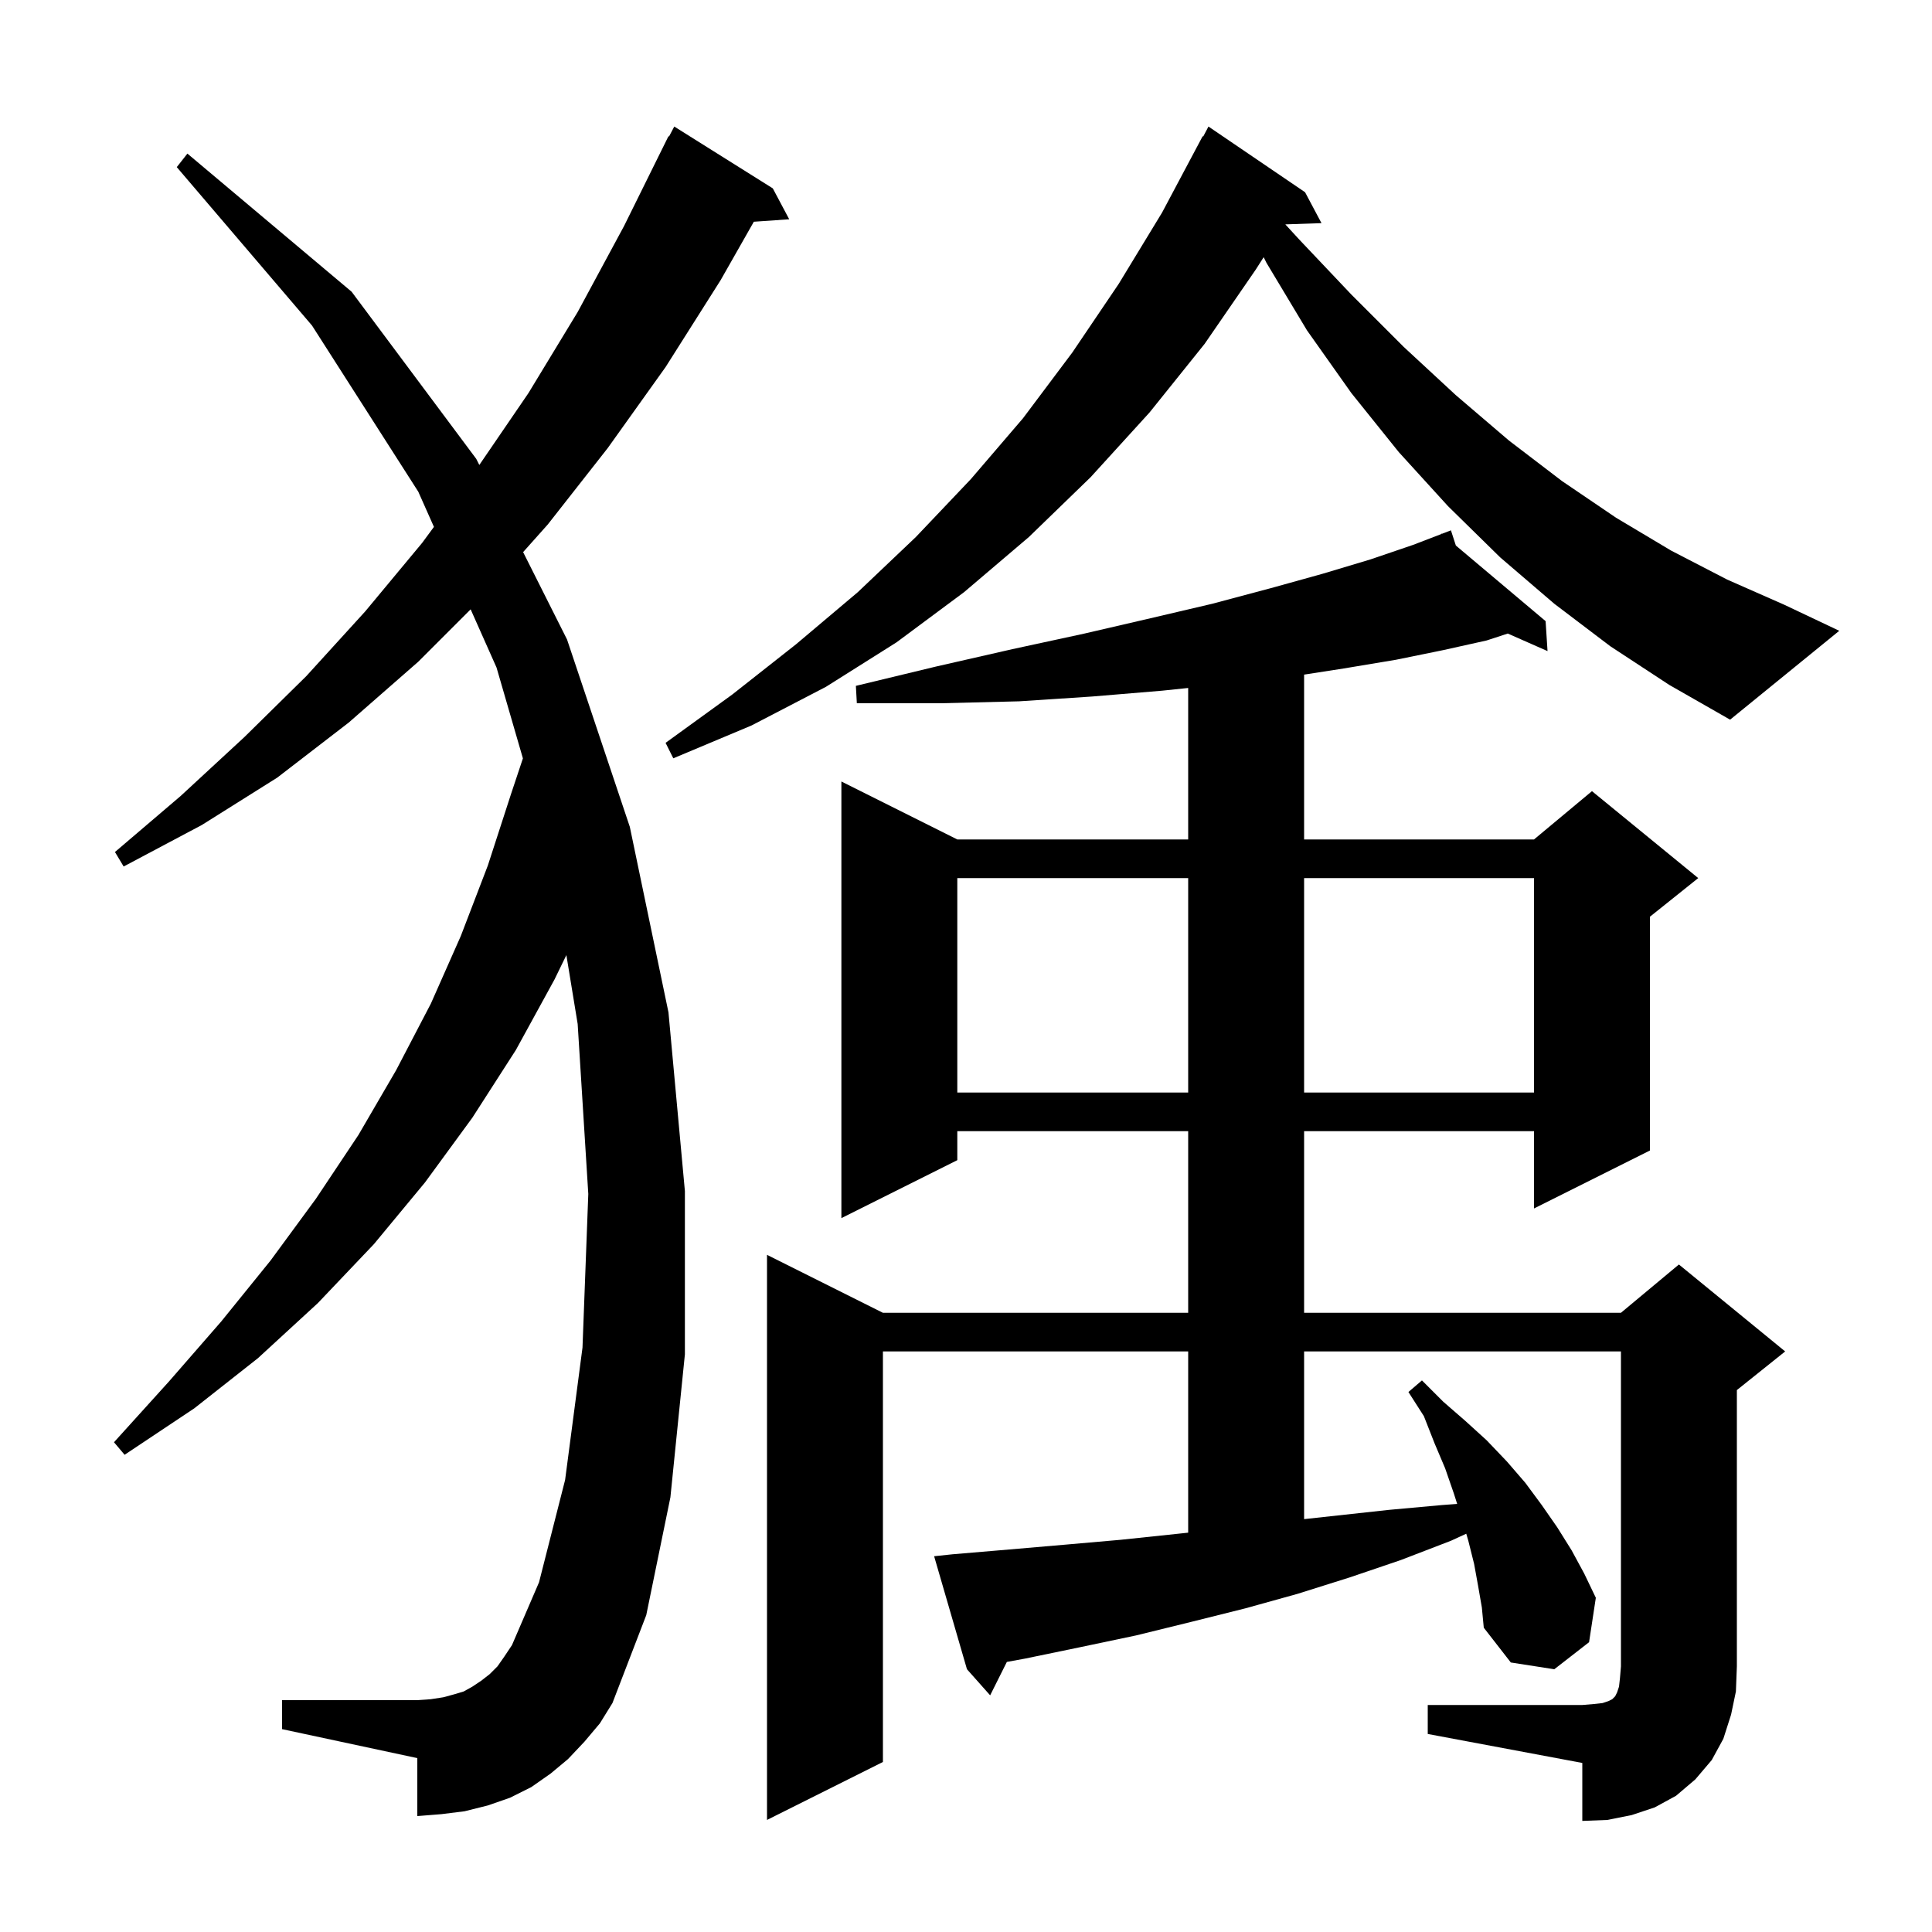 <svg xmlns="http://www.w3.org/2000/svg" xmlns:xlink="http://www.w3.org/1999/xlink" version="1.1" baseProfile="full" viewBox="0 0 200 200" width="200" height="200">
<g fill="black">
<path d="M 147.8 176.5 L 163.8 176.5 L 165.0 176.4 L 165.9 176.3 L 166.5 176.1 L 166.9 175.9 L 167.2 175.6 L 167.4 175.2 L 167.6 174.6 L 167.7 173.7 L 167.8 172.5 L 167.8 139.9 L 135.0 139.9 L 135.0 157.26 L 143.8 156.3 L 149.3 155.8 L 150.847 155.685 L 150.5 154.6 L 149.6 152.0 L 148.5 149.4 L 147.4 146.6 L 145.8 144.1 L 147.2 142.9 L 149.4 145.1 L 151.7 147.1 L 153.9 149.1 L 156.0 151.3 L 157.9 153.5 L 159.6 155.8 L 161.2 158.1 L 162.7 160.5 L 164.0 162.9 L 165.2 165.4 L 164.5 170.0 L 160.9 172.8 L 156.4 172.1 L 153.6 168.5 L 153.4 166.4 L 153.0 164.1 L 152.6 161.9 L 152.0 159.5 L 151.787 158.77 L 150.2 159.5 L 145.0 161.5 L 139.7 163.3 L 134.3 165.0 L 128.9 166.5 L 123.3 167.9 L 117.6 169.3 L 111.9 170.5 L 106.1 171.7 L 104.228 172.043 L 102.5 175.5 L 100.1 172.8 L 96.7 161.1 L 98.6 160.9 L 104.5 160.4 L 110.3 159.9 L 116.0 159.4 L 121.7 158.8 L 123.0 158.661 L 123.0 139.9 L 91.4 139.9 L 91.4 182.4 L 79.4 188.4 L 79.4 129.9 L 91.4 135.9 L 123.0 135.9 L 123.0 117.1 L 99.1 117.1 L 99.1 120.1 L 87.1 126.1 L 87.1 80.9 L 99.1 86.9 L 123.0 86.9 L 123.0 71.218 L 120.3 71.5 L 113.1 72.1 L 105.5 72.6 L 97.4 72.8 L 88.7 72.8 L 88.6 71.0 L 96.9 69.0 L 104.8 67.2 L 112.2 65.6 L 119.1 64.0 L 125.5 62.5 L 131.5 60.9 L 136.9 59.4 L 141.9 57.9 L 146.3 56.4 L 149.231 55.273 L 149.2 55.2 L 149.269 55.258 L 150.2 54.9 L 150.71 56.473 L 160.0 64.3 L 160.2 67.4 L 156.084 65.584 L 153.9 66.3 L 149.4 67.3 L 144.5 68.3 L 139.1 69.2 L 135.0 69.836 L 135.0 86.9 L 158.8 86.9 L 164.8 81.9 L 175.8 90.9 L 170.8 94.9 L 170.8 119.1 L 158.8 125.1 L 158.8 117.1 L 135.0 117.1 L 135.0 135.9 L 167.8 135.9 L 173.8 130.9 L 184.8 139.9 L 179.8 143.9 L 179.8 172.5 L 179.7 175.1 L 179.2 177.5 L 178.4 180.0 L 177.2 182.2 L 175.5 184.2 L 173.5 185.9 L 171.3 187.1 L 168.9 187.9 L 166.4 188.4 L 163.8 188.5 L 163.8 182.5 L 147.8 179.5 Z M 60.5 180.3 L 58.8 182.1 L 57.0 183.6 L 55.0 185.0 L 52.8 186.1 L 50.5 186.9 L 48.1 187.5 L 45.7 187.8 L 43.2 188.0 L 43.2 182.0 L 29.2 179.0 L 29.2 176.0 L 43.2 176.0 L 44.6 175.9 L 45.9 175.7 L 47.0 175.4 L 48.0 175.1 L 48.9 174.6 L 49.8 174.0 L 50.7 173.3 L 51.5 172.5 L 52.2 171.5 L 53.0 170.3 L 55.8 163.8 L 58.5 153.2 L 60.3 139.5 L 60.9 123.6 L 59.8 106.0 L 58.631 98.871 L 57.4 101.4 L 53.4 108.7 L 48.9 115.7 L 44.0 122.4 L 38.7 128.8 L 32.9 134.9 L 26.7 140.6 L 20.1 145.8 L 12.9 150.6 L 11.8 149.3 L 17.5 143.0 L 22.9 136.8 L 28.0 130.5 L 32.7 124.1 L 37.1 117.5 L 41.0 110.8 L 44.6 103.9 L 47.7 96.9 L 50.5 89.6 L 52.9 82.2 L 54.131 78.507 L 51.4 69.1 L 48.721 63.079 L 43.3 68.5 L 36.1 74.8 L 28.7 80.5 L 20.9 85.4 L 12.8 89.7 L 11.9 88.2 L 18.7 82.4 L 25.3 76.3 L 31.7 70.0 L 37.8 63.3 L 43.7 56.2 L 44.921 54.543 L 43.3 50.9 L 32.3 33.7 L 18.3 17.3 L 19.4 15.9 L 36.4 30.2 L 49.3 47.5 L 49.619 48.134 L 54.7 40.7 L 59.8 32.3 L 64.6 23.4 L 69.2 14.1 L 69.258 14.129 L 69.8 13.1 L 80.0 19.5 L 81.7 22.7 L 78.037 22.953 L 74.6 29.0 L 68.9 38.0 L 62.9 46.4 L 56.7 54.3 L 54.153 57.155 L 58.7 66.2 L 65.2 85.6 L 69.2 104.8 L 70.9 123.3 L 70.9 140.2 L 69.4 155.0 L 66.9 167.2 L 63.4 176.3 L 62.1 178.4 Z M 99.1 90.9 L 99.1 113.1 L 123.0 113.1 L 123.0 90.9 Z M 135.0 90.9 L 135.0 113.1 L 158.8 113.1 L 158.8 90.9 Z M 166.7 66.9 L 160.9 62.5 L 155.3 57.7 L 149.9 52.4 L 144.8 46.8 L 139.9 40.7 L 135.3 34.2 L 131.1 27.2 L 130.815 26.622 L 130.0 27.9 L 124.7 35.6 L 119.0 42.7 L 112.9 49.4 L 106.5 55.6 L 99.8 61.3 L 92.8 66.5 L 85.5 71.1 L 77.8 75.1 L 69.7 78.5 L 68.9 76.9 L 75.8 71.9 L 82.4 66.7 L 88.8 61.3 L 94.8 55.6 L 100.5 49.6 L 105.9 43.3 L 111.0 36.5 L 115.8 29.4 L 120.3 22.0 L 124.5 14.1 L 124.557 14.131 L 125.1 13.1 L 135.1 19.9 L 136.8 23.1 L 133.056 23.227 L 134.5 24.8 L 139.9 30.5 L 145.3 35.9 L 150.7 40.9 L 156.2 45.6 L 161.7 49.8 L 167.3 53.6 L 173.0 57.0 L 178.8 60.0 L 184.7 62.6 L 190.4 65.3 L 179.1 74.5 L 172.8 70.9 Z " />
</g>
</svg>
